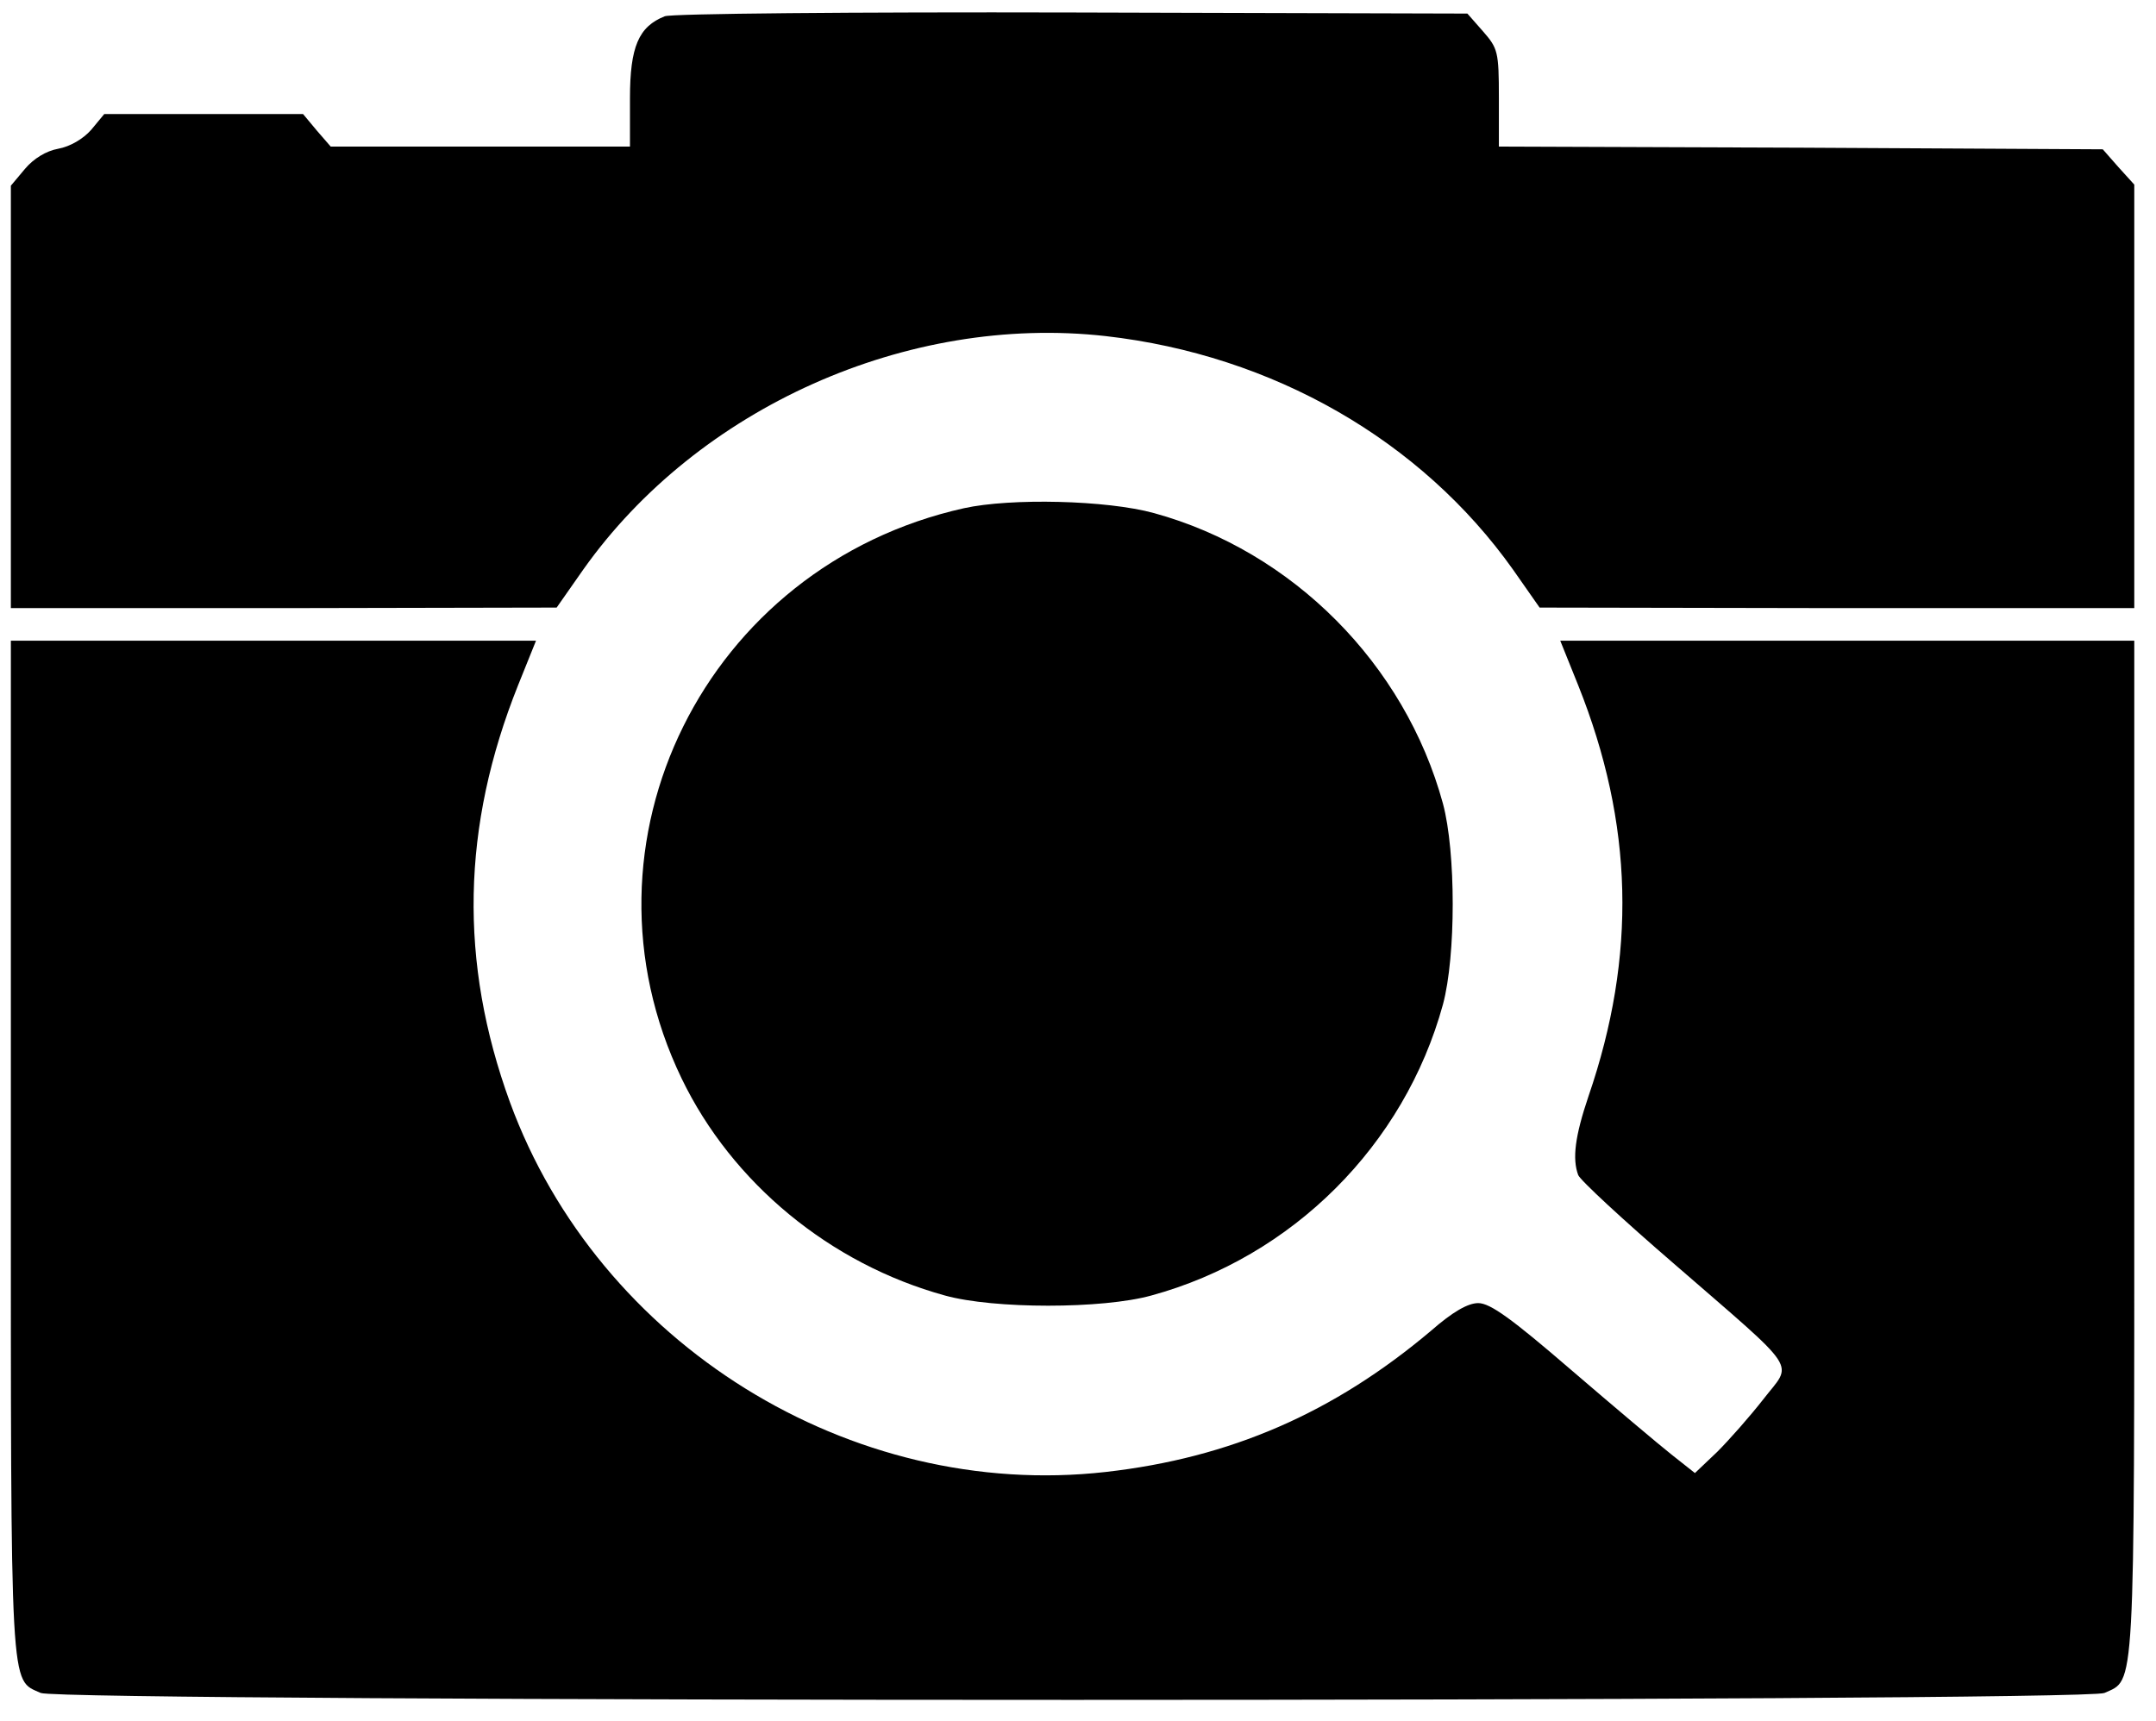 <svg version="1" xmlns="http://www.w3.org/2000/svg" width="529.333" height="422.667" viewBox="0 0 397 317"><path d="M122.4 3c-4.8 1.9-6.4 5.6-6.4 15.1V27H60.9l-2.6-3-2.5-3H19.2l-2.4 2.9c-1.5 1.7-3.9 3.1-6.1 3.5-2.2.4-4.5 1.8-6.1 3.7L2 34.2V112h50.3l50.2-.1 4.9-7c21.1-29.8 59.7-47.1 96.2-43 30.8 3.5 58.1 19.2 75 43l4.9 7 54.8.1H393V34l-2.9-3.2-2.9-3.3-55.6-.3L276 27v-9c0-8.5-.2-9.1-2.9-12.2l-2.9-3.3-72.9-.2c-40-.1-73.8.2-74.9.7z"/><path d="M177.5 93.6c-47.6 10.6-72.9 61.6-52 105 9.3 19.3 27.4 34.2 48.5 40 9 2.5 29 2.5 38 0 26-7.1 46.6-27.7 53.7-53.6 2.4-8.9 2.4-28.1 0-37-7-25.7-27.7-46.5-53.2-53.5-8.7-2.4-26.4-2.8-35-.9z"/><path d="M2 211.5c0 101.7-.2 97.7 5.5 100.3 3.8 1.7 376.2 1.7 380 0 5.7-2.6 5.5 1.4 5.5-100.3V118H287.3l3.3 8.2c10.2 25.5 10.8 49.8 1.9 75.7-2.5 7.4-3 11.5-1.9 14.5.3.9 8.3 8.3 17.7 16.4 23.5 20.4 21.8 17.9 16.4 24.9-2.5 3.2-6.3 7.5-8.5 9.7l-4.1 3.9-4.3-3.4c-2.4-1.9-10.7-8.9-18.5-15.6-10.9-9.4-14.9-12.3-17.1-12.3-1.9 0-4.7 1.6-8.7 5.1-17.9 15.1-36.9 23.4-59.9 26-47 5.3-93.4-23.6-109.7-68.1-9.4-25.8-8.9-50.8 1.5-76.8l3.3-8.2H2v93.5z"/></svg>
